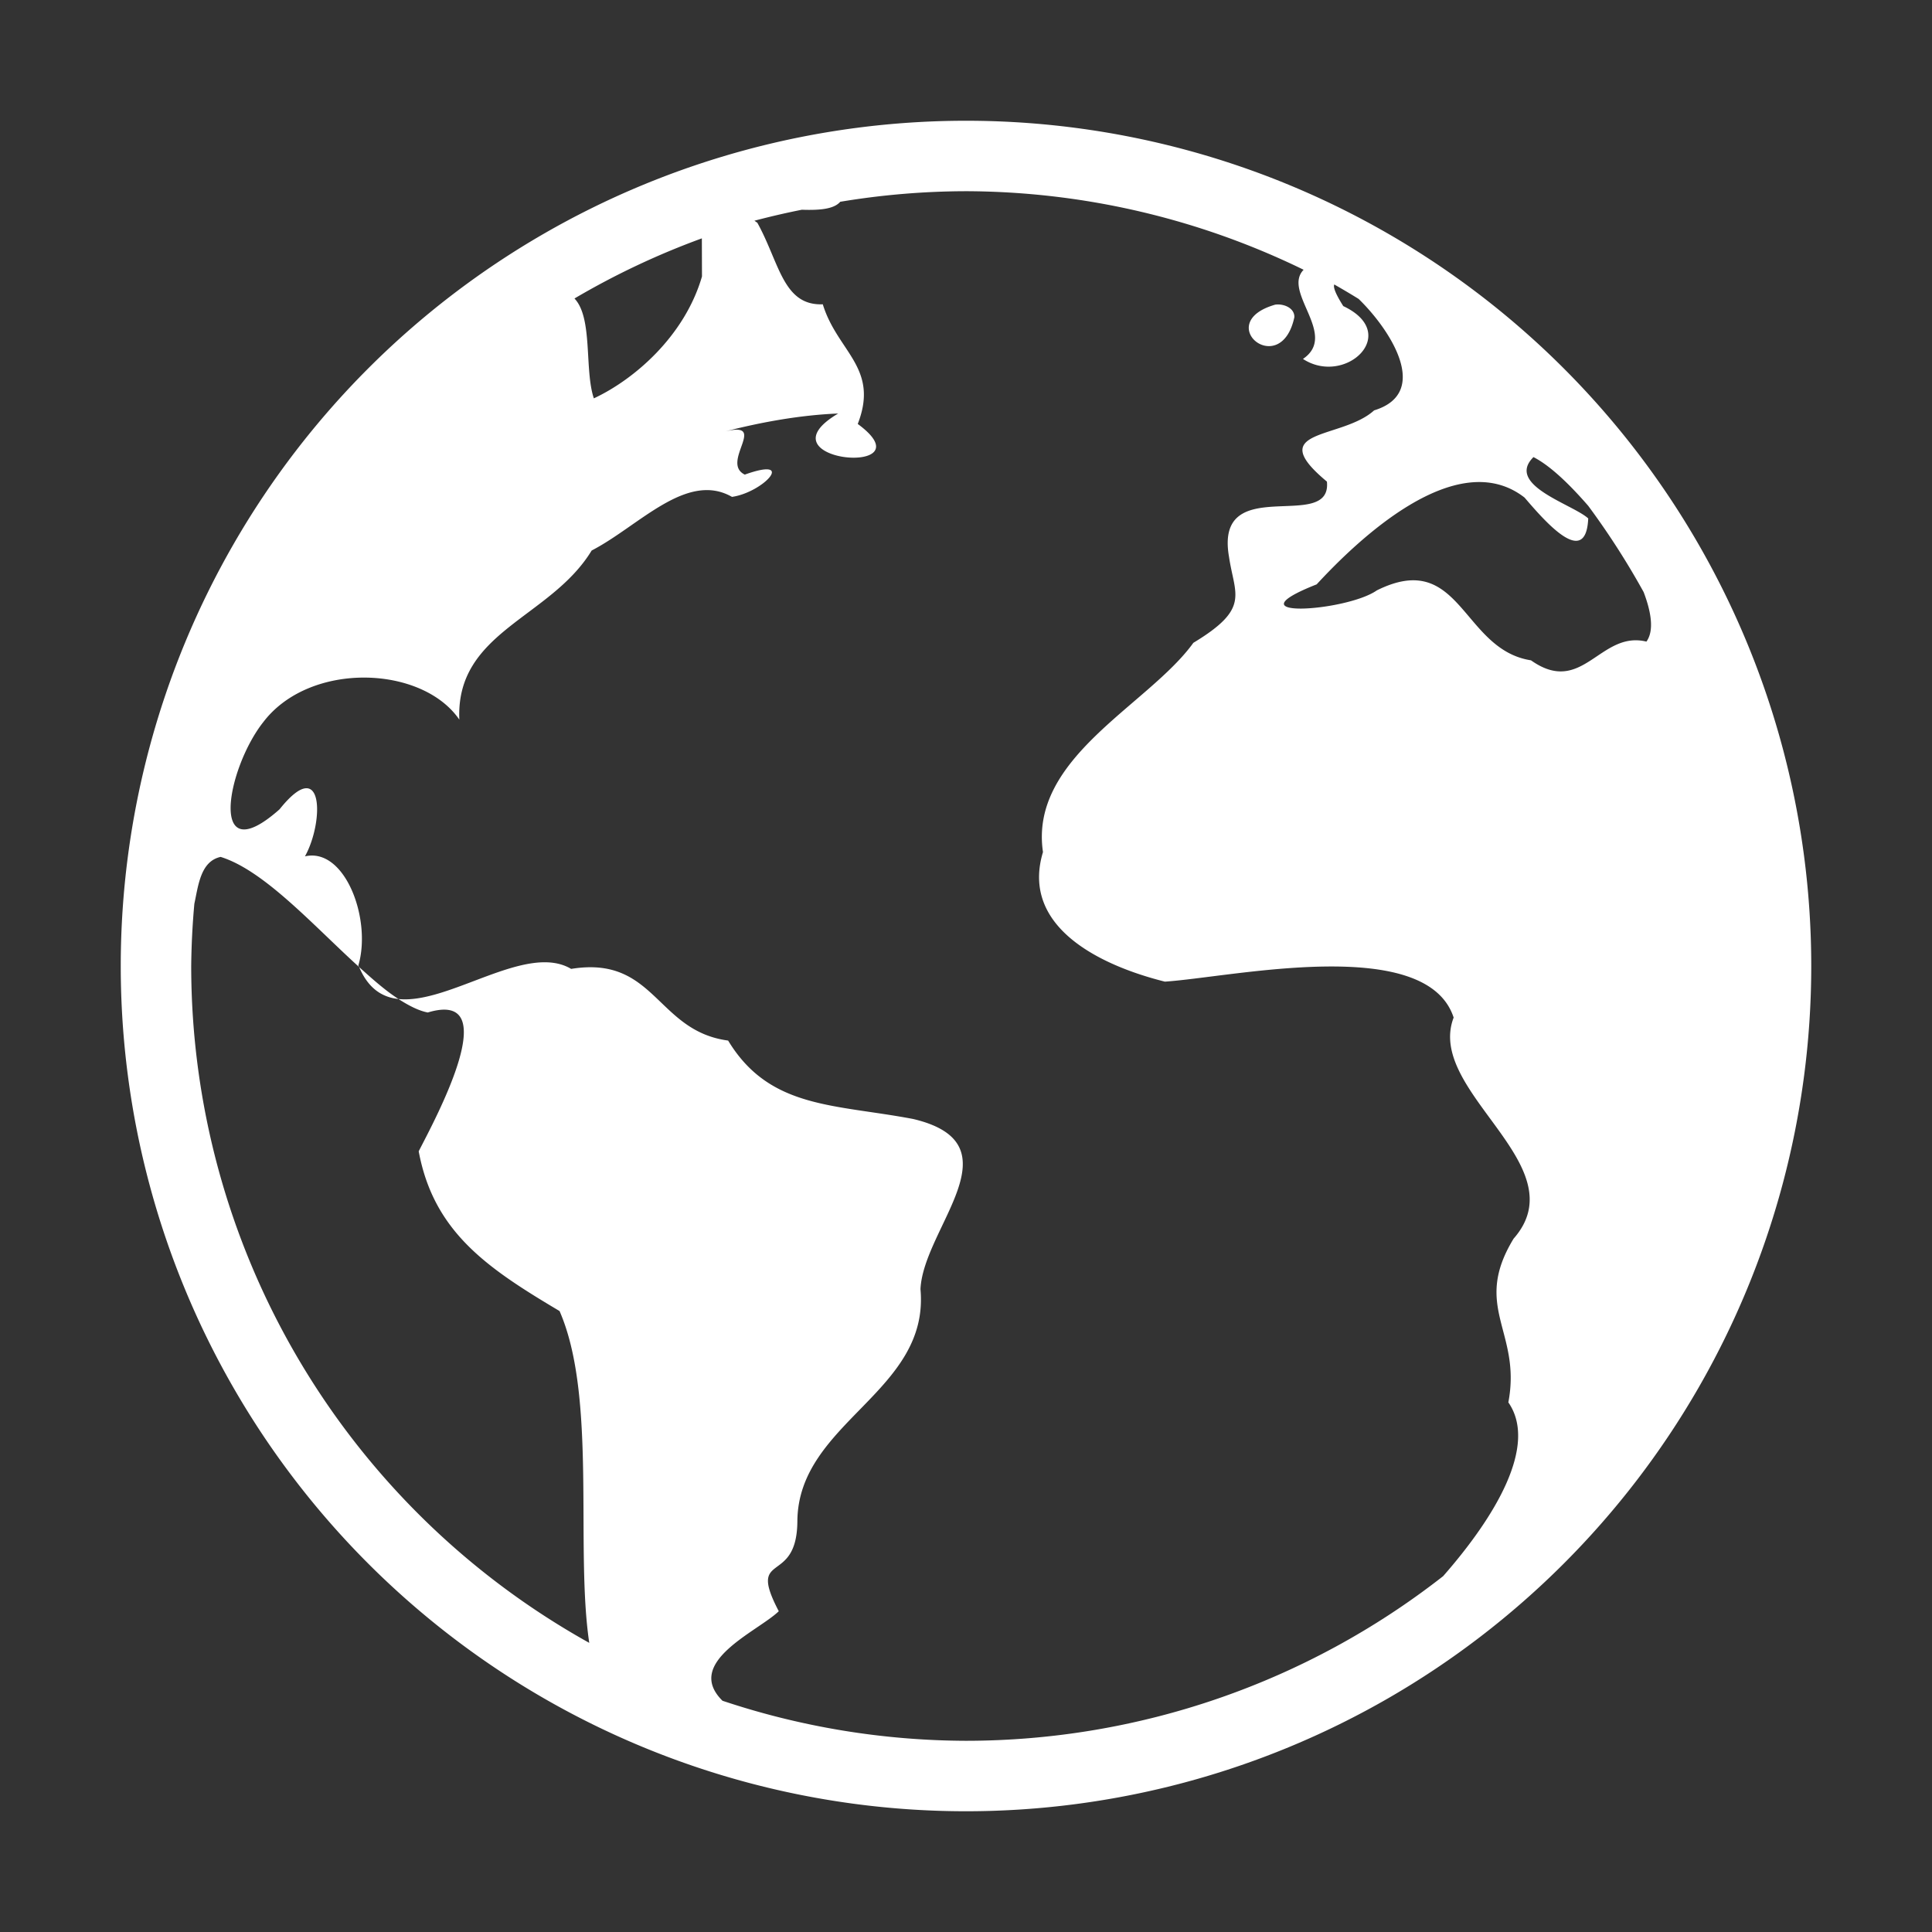 <?xml version="1.0" encoding="UTF-8" standalone="no"?>
<svg
   width="32"
   height="32"
   version="1"
   id="svg14"
   sodipodi:docname="internet.svg"
   inkscape:version="1.3.2 (091e20ef0f, 2023-11-25, custom)"
   xmlns:inkscape="http://www.inkscape.org/namespaces/inkscape"
   xmlns:sodipodi="http://sodipodi.sourceforge.net/DTD/sodipodi-0.dtd"
   xmlns="http://www.w3.org/2000/svg"
   xmlns:svg="http://www.w3.org/2000/svg">
  <rect width="100%" height="100%" fill="#333333" stroke="none"/>
  <sodipodi:namedview
     id="namedview16"
     pagecolor="#c8c8c8"
     bordercolor="#000000"
     borderopacity="1"
     inkscape:showpageshadow="true"
     inkscape:pageopacity="0"
     inkscape:pagecheckerboard="false"
     inkscape:deskcolor="#cccccc"
     showgrid="true"
     inkscape:zoom="10.429825"
     inkscape:cx="11.409587"
     inkscape:cy="15.052985"
     inkscape:window-width="1920"
     inkscape:window-height="995"
     inkscape:window-x="0"
     inkscape:window-y="0"
     inkscape:window-maximized="1"
     inkscape:current-layer="svg14">
    <inkscape:grid
       type="xygrid"
       id="grid1531"
       originx="0"
       originy="0"
       spacingy="1"
       spacingx="1"
       units="px"
       visible="true" />
  </sodipodi:namedview>
  <defs
     id="l4k1">
    <style
       type="text/css"
       id="current-color-scheme" />
  </defs>
  <g
     id="22-22-internet-web-browser"
     transform="translate(32,10)"
     style="fill:#eff0f1;fill-opacity:1">
    <rect
       style="opacity:0.001;fill:#eff0f1;fill-opacity:1"
       width="22"
       height="22"
       x="0"
       y="0"
       id="rect4" />
    <path
       style="opacity:1;fill:#ffffff;fill-opacity:1;stroke-width:1.25"
       d="M 11.002,1 C 7.346,1 3.746,3.116 2.123,6.42 0.476,9.484 0.666,13.378 2.526,16.303 c 2.21,3.612 6.872,5.502 10.968,4.37 3.64,-0.873 6.541,-4.004 7.277,-7.653 C 21.416,10.208 20.667,7.172 18.912,4.9 17.072,2.471 14.042,0.99 10.997,1.004 m 0,1.249 c 1.423,0.008 2.831,0.384 4.101,1.017 -0.644,0.211 0.302,0.826 -0.18,1.151 0.5,0.326 1.168,-0.299 0.476,-0.625 -0.611,-0.964 1.561,0.286 0.435,0.63 -0.384,0.349 -1.319,0.21 -0.557,0.844 0.061,0.616 -1.334,-0.124 -1.159,0.889 0.067,0.456 0.255,0.61 -0.422,1.019 -0.533,0.74 -1.529,1.354 -1.363,2.474 -0.268,0.886 0.679,1.342 1.442,1.533 0.791,-0.052 2.676,-0.565 3,0.425 -0.337,0.877 1.474,1.746 0.709,2.616 -0.496,0.815 0.098,1.098 -0.061,1.936 0.612,0.881 -1.588,2.172 -2.259,2.566 -2.024,1.189 -4.62,1.344 -6.847,0.576 -0.876,-0.531 0.197,-0.947 0.474,-1.214 -0.383,-0.731 0.214,-0.289 0.22,-1.065 0.008,-1.174 1.566,-0.982 1.456,-2.202 0.033,-0.727 1.164,-1.718 -0.087,-2.013 C 9.44,12.631 8.676,12.69 8.186,11.881 7.335,11.768 7.325,10.872 6.328,11.034 5.625,10.615 4.667,12.098 4.238,11.033 4.4,10.488 4.081,9.632 3.607,9.742 3.834,9.333 3.832,8.527 3.305,9.184 2.451,9.942 2.254,8.659 2.69,8.111 3.239,7.396 4.562,7.44 5.005,8.084 4.96,7.041 6.083,6.887 6.572,6.084 7.126,5.799 7.694,5.142 8.232,5.449 8.606,5.395 8.997,4.966 8.383,5.185 8.088,5.042 8.672,4.547 8.148,4.677 8.586,4.564 9.045,4.481 9.488,4.464 8.517,5.038 10.585,5.223 9.72,4.587 9.978,3.921 9.478,3.733 9.306,3.171 8.834,3.19 8.793,3.343 8.53,2.872 7.605,2.342 9.422,3.023 9.548,2.561 9.905,2.165 10.526,2.3 11.002,2.256 M 7.876,2.842 C 7.671,3.55 7.07,4.063 6.597,4.284 6.464,3.89 6.635,3.778 6.228,3.685 6.685,3.27 7.324,3.106 7.873,2.842 m 6.719,0.937 c -0.756,0.214 0.063,0.899 0.225,0.149 0.002,-0.114 -0.134,-0.161 -0.226,-0.147 m 2.656,1.443 c 0.641,0.326 1.725,1.587 1.415,2.018 C 18.111,7.106 18.296,7.816 17.684,7.383 16.864,7.257 16.857,6.06 15.861,6.556 15.504,6.807 14.088,6.904 15.149,6.486 15.613,5.983 16.332,5.071 17.143,5.702 17.386,5.984 17.869,6.547 17.895,5.95 17.712,5.781 16.902,5.553 17.251,5.218 M 2.604,9.747 c 0.797,0.242 1.337,1.67 2.03,1.803 0.923,-0.278 0.089,1.255 -0.108,1.641 0.178,0.957 0.814,1.384 1.667,1.89 0.462,1.056 0.197,2.289 0.408,3.4 C 5.51,17.979 4.54,16.957 3.811,15.956 2.682,14.356 2.143,12.352 2.274,10.404 2.342,10.188 2.336,9.807 2.609,9.748"
       id="path6" />
  </g>
  <g
     id="internet-web-browser"
     style="fill:#eff0f1;fill-opacity:1">
    <rect
       style="opacity:0.001;fill:#eff0f1;fill-opacity:1"
       width="32"
       height="32"
       x="0"
       y="0"
       id="rect9" />
    <path
       style="opacity:1;fill:#ffffff;fill-opacity:1;stroke-width:1.167"
       d="M 16,2 A 14,14 0 0 0 2,16 14,14 0 0 0 16,30 14,14 0 0 0 30,16 14,14 0 0 0 16,2 Z m 0,1.167 a 12.833,12.833 0 0 1 5.592,1.301 c -0.359,0.369 0.58,1.079 -0.011,1.477 0.7,0.457 1.636,-0.419 0.668,-0.875 C 22.115,4.859 22.08,4.753 22.1,4.712 a 12.833,12.833 0 0 1 0.403,0.239 c 0.513,0.497 1.212,1.554 0.257,1.846 -0.537,0.488 -1.848,0.293 -0.782,1.18 0.086,0.862 -1.867,-0.174 -1.622,1.244 0.094,0.638 0.357,0.854 -0.59,1.426 -0.747,1.036 -2.723,1.897 -2.491,3.466 -0.375,1.241 0.95,1.879 2.019,2.146 1.108,-0.073 4.329,-0.792 4.783,0.595 -0.471,1.227 2.064,2.443 0.993,3.662 -0.695,1.141 0.136,1.538 -0.087,2.712 0.493,0.71 -0.215,1.892 -1.08,2.878 A 12.833,12.833 0 0 1 16,28.833 12.833,12.833 0 0 1 11.967,28.17 c -0.648,-0.64 0.583,-1.146 0.932,-1.483 -0.536,-1.023 0.3,-0.404 0.308,-1.49 0.011,-1.644 2.194,-2.136 2.039,-3.844 0.046,-1.018 1.63,-2.405 -0.121,-2.819 -1.309,-0.249 -2.379,-0.166 -3.065,-1.299 -1.192,-0.159 -1.205,-1.414 -2.6,-1.187 -0.738,-0.439 -2.015,0.587 -2.86,0.499 0.169,0.108 0.333,0.194 0.485,0.223 1.293,-0.39 0.127,1.758 -0.15,2.299 0.249,1.34 1.14,1.937 2.333,2.646 0.622,1.423 0.257,3.924 0.492,5.496 A 12.833,12.833 0 0 1 3.167,16 12.833,12.833 0 0 1 3.219,14.97 c 0.066,-0.305 0.103,-0.704 0.435,-0.777 0.724,0.224 1.541,1.142 2.295,1.825 -0.004,-0.009 -0.01,-0.015 -0.014,-0.025 0.226,-0.764 -0.22,-1.963 -0.884,-1.809 C 5.369,13.612 5.366,12.484 4.63,13.405 3.433,14.466 3.755,12.721 4.365,11.955 5.134,10.953 6.987,11.017 7.608,11.919 7.545,10.459 9.116,10.242 9.8,9.118 10.577,8.718 11.371,7.799 12.124,8.23 12.648,8.153 13.196,7.553 12.336,7.861 11.924,7.66 12.74,6.966 12.006,7.147 12.619,6.989 13.263,6.874 13.883,6.849 12.524,7.653 15.418,7.912 14.207,7.022 14.569,6.09 13.868,5.826 13.628,5.04 12.967,5.066 12.91,4.348 12.543,3.688 c -0.025,-0.014 -0.026,-0.019 -0.048,-0.032 a 12.833,12.833 0 0 1 0.786,-0.182 c 0.276,0.009 0.527,-0.005 0.636,-0.132 A 12.833,12.833 0 0 1 16,3.167 Z M 5.949,16.018 C 6.099,16.37 6.326,16.518 6.601,16.547 6.394,16.415 6.173,16.221 5.949,16.018 Z M 11.625,3.948 11.627,4.579 C 11.339,5.571 10.499,6.289 9.836,6.598 9.677,6.128 9.823,5.267 9.515,4.944 A 12.833,12.833 0 0 1 11.625,3.948 Z m 9.497,1.098 c -1.052,0.301 0.091,1.257 0.317,0.207 0.003,-0.159 -0.188,-0.226 -0.317,-0.207 z m 4.277,2.525 c 0.28,0.143 0.599,0.453 0.907,0.807 a 12.833,12.833 0 0 1 0.918,1.429 c 0.13,0.342 0.173,0.644 0.046,0.82 -0.771,-0.188 -1.056,0.916 -1.912,0.31 -1.148,-0.177 -1.159,-1.852 -2.554,-1.158 -0.499,0.351 -2.481,0.485 -0.996,-0.1 0.65,-0.704 2.309,-2.32 3.443,-1.438 0.34,0.396 1.018,1.182 1.055,0.346 C 26.051,8.352 24.93,8.036 25.399,7.571 Z"
       id="path11" />
  </g>
</svg>
